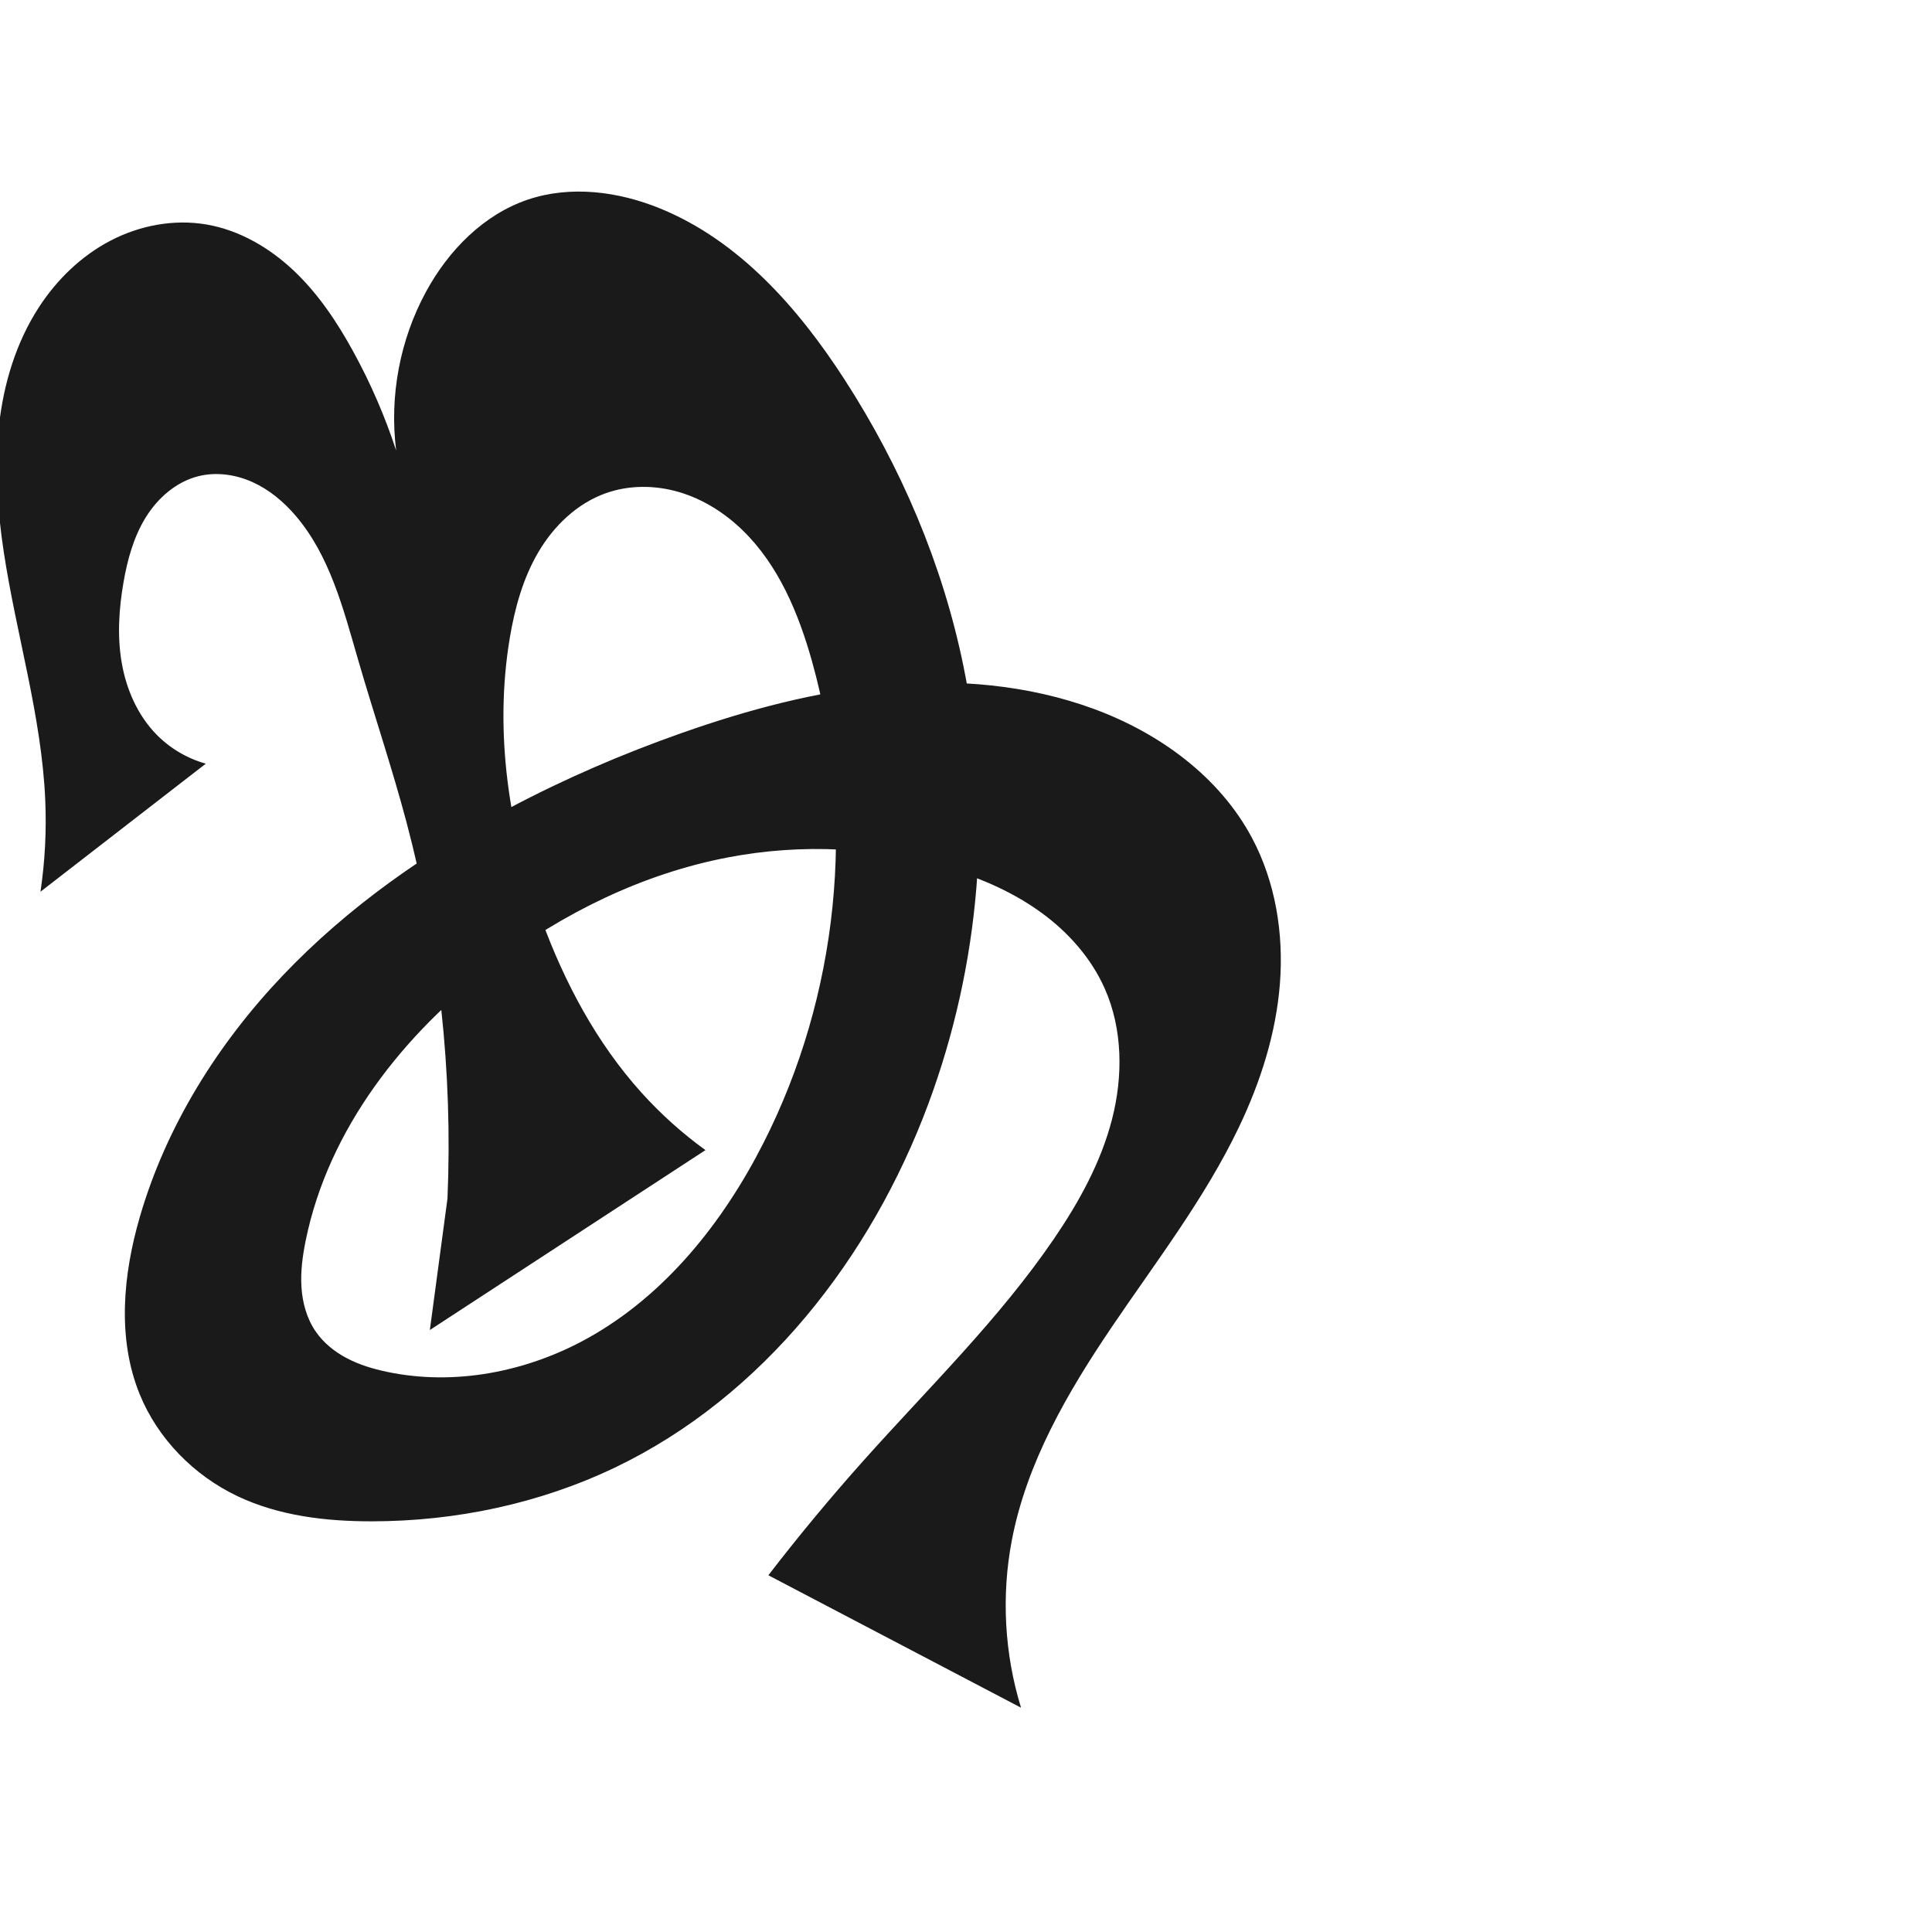 <?xml version="1.0" encoding="UTF-8" standalone="no"?>
<svg
   xmlns:dc="http://purl.org/dc/elements/1.1/"
   xmlns:cc="http://creativecommons.org/ns#"
   xmlns:rdf="http://www.w3.org/1999/02/22-rdf-syntax-ns#"
   xmlns:svg="http://www.w3.org/2000/svg"
   xmlns="http://www.w3.org/2000/svg"
   xmlns:sodipodi="http://sodipodi.sourceforge.net/DTD/sodipodi-0.dtd"
   xmlns:inkscape="http://www.inkscape.org/namespaces/inkscape"
   xml:space="preserve"
   width="1000"
   height="1000"
   version="1.1"
   style="clip-rule:evenodd;fill-rule:evenodd;image-rendering:optimizeQuality;shape-rendering:geometricPrecision;text-rendering:geometricPrecision"
   viewBox="0 0 1000 1000"
   id="svg10"
   sodipodi:docname="ങ്ക.svg"
   inkscape:version="1.0.1 (3bc2e813f5, 2020-09-07)"><sodipodi:namedview
   pagecolor="#ffffff"
   bordercolor="#666666"
   borderopacity="1"
   objecttolerance="10"
   gridtolerance="10"
   guidetolerance="10"
   inkscape:pageopacity="0"
   inkscape:pageshadow="2"
   inkscape:window-width="1920"
   inkscape:window-height="1015"
   id="namedview12"
   showgrid="false"
   inkscape:zoom="0.9588368"
   inkscape:cx="315.44364"
   inkscape:cy="505.33877"
   inkscape:window-x="1920"
   inkscape:window-y="0"
   inkscape:window-maximized="1"
   inkscape:current-layer="svg10"
   showguides="true"
   inkscape:guide-bbox="true"
   inkscape:document-rotation="0"
   inkscape:snap-to-guides="true"><sodipodi:guide
     position="0,1000"
     orientation="0,1"
     id="guide16"
     inkscape:label=""
     inkscape:locked="true"
     inkscape:color="rgb(0,0,255)" /><sodipodi:guide
     position="1763.312,2036.169"
     orientation="1000,0"
     id="guide18" /><sodipodi:guide
     position="0,200"
     orientation="0,1"
     id="guide20"
     inkscape:label="base"
     inkscape:locked="true"
     inkscape:color="rgb(0,0,255)" /><inkscape:grid
     type="xygrid"
     id="grid24"
     originx="-473.376"
     originy="-489.692" /><sodipodi:guide
     position="0,0"
     orientation="0,1"
     id="guide34"
     inkscape:label="bottom"
     inkscape:locked="true"
     inkscape:color="rgb(0,0,255)" /><sodipodi:guide
     position="225.051,1693.319"
     orientation="0,1"
     id="guide44"
     inkscape:label=""
     inkscape:locked="false"
     inkscape:color="rgb(0,0,255)" /><sodipodi:guide
     position="0,900"
     orientation="0,1"
     id="guide46"
     inkscape:label=""
     inkscape:locked="true"
     inkscape:color="rgb(0,0,255)" /><sodipodi:guide
     position="661.459,550.092"
     orientation="-1,0"
     id="guide841"
     inkscape:label=""
     inkscape:locked="false"
     inkscape:color="rgb(0,0,255)" /><sodipodi:guide
     position="0,1000"
     orientation="0,1000"
     id="guide860" /><sodipodi:guide
     position="1000,1000"
     orientation="1000,0"
     id="guide862" /><sodipodi:guide
     position="1000,0"
     orientation="0,-1000"
     id="guide864" /><sodipodi:guide
     position="1.143,802.938"
     orientation="-1000,0"
     id="guide866" /></sodipodi:namedview>
 <defs
   id="defs4"><inkscape:path-effect
   effect="spiro"
   id="path-effect1521"
   is_visible="true"
   lpeversion="1" /><inkscape:path-effect
   effect="spiro"
   id="path-effect858"
   is_visible="true"
   lpeversion="1" /><inkscape:path-effect
   effect="spiro"
   id="path-effect854"
   is_visible="true"
   lpeversion="1" />
  <style
   type="text/css"
   id="style2">
   <![CDATA[
    .fil0 {fill:#EF7F1A;fill-rule:nonzero}
   ]]>
  </style>
 <inkscape:path-effect
   effect="spiro"
   id="path-effect1214"
   is_visible="true"
   lpeversion="1" /><inkscape:path-effect
   effect="spiro"
   id="path-effect1195"
   is_visible="true"
   lpeversion="1" /><inkscape:path-effect
   effect="spiro"
   id="path-effect992"
   is_visible="true"
   lpeversion="1" /><inkscape:path-effect
   effect="spiro"
   id="path-effect287"
   is_visible="true"
   lpeversion="1" /><inkscape:path-effect
   effect="spiro"
   id="path-effect1032"
   is_visible="true"
   lpeversion="1" /><inkscape:path-effect
   effect="spiro"
   id="path-effect1218"
   is_visible="true"
   lpeversion="1" /><inkscape:path-effect
   effect="spiro"
   id="path-effect309"
   is_visible="true"
   lpeversion="1" /><inkscape:path-effect
   effect="spiro"
   id="path-effect1176"
   is_visible="true"
   lpeversion="1" /></defs>
 
<path
   id="path1164-3-3-2-0"
   style="display:inline;fill:#1a1a1a;fill-rule:nonzero;stroke:none;stroke-width:2.837;stroke-linecap:butt;stroke-linejoin:miter;stroke-miterlimit:4;stroke-dasharray:none;stroke-opacity:1"
   d="m 20.958,461.545 c 2.32,-15.666 3.148,-31.552 2.467,-47.374 C 21.555,370.666 8.4,328.504 1.913,285.445 -1.331,263.915 -2.904,242 -0.532,220.356 1.84,198.713 8.285,177.283 20.14,159.022 c 9.292,-14.313 21.948,-26.587 37.081,-34.473 15.133,-7.886 32.777,-11.231 49.598,-8.362 17.101,2.917 32.734,12.072 45.328,24.002 12.594,11.93 22.352,26.555 30.692,41.767 8.959,16.341 16.406,33.511 22.215,51.218 -3.568,-28.136 1.935,-57.351 15.494,-82.262 11.587,-21.288 29.738,-39.867 52.706,-47.607 22.201,-7.481 46.954,-4.204 68.631,4.682 40.731,16.697 71.364,51.489 95.258,88.46 29.23,45.228 50.741,95.611 61.536,148.369 15.4,75.264 8.551,154.76 -18.253,226.756 -29.597,79.497 -85.592,151.402 -162.11,188.018 -39.046,18.684 -82.455,27.802 -125.741,27.848 -23.796,0.025 -48.092,-2.788 -69.591,-12.989 -22.561,-10.706 -41.285,-29.69 -50.696,-52.822 -11.769,-28.927 -8.602,-61.938 0.131,-91.921 13.657,-46.892 40.321,-89.476 73.993,-124.854 33.671,-35.379 74.218,-63.764 117.367,-86.646 28.631,-15.183 58.483,-28.025 89.049,-38.794 34.292,-12.082 69.7,-21.598 105.91,-24.872 36.211,-3.274 73.347,-0.146 107.469,12.409 33.777,12.428 64.898,34.979 81.814,66.746 12.18,22.873 16.453,49.492 14.463,75.33 -1.99,25.837 -10.025,50.955 -21.197,74.337 -17.638,36.918 -42.875,69.563 -65.805,103.449 -22.93,33.886 -44.046,70.165 -51.749,110.348 -5.506,28.724 -3.861,58.791 4.746,86.742 L 397.705,815.353 c 15.764,-20.47 32.276,-40.364 49.493,-59.628 33.579,-37.573 70.001,-72.957 98.38,-114.597 12.962,-19.019 24.27,-39.509 30.005,-61.799 5.736,-22.29 5.56,-46.617 -3.771,-67.656 -6.982,-15.743 -18.816,-29.065 -32.729,-39.215 -13.913,-10.15 -29.866,-17.252 -46.297,-22.413 -37.366,-11.738 -77.676,-13.605 -116.14,-6.227 -43.97,8.434 -85.205,28.73 -120.912,55.74 -46.933,35.502 -85.768,84.883 -97.504,142.55 -1.616,7.942 -2.716,16.055 -2.192,24.143 0.524,8.088 2.748,16.191 7.326,22.88 4.088,5.973 9.92,10.623 16.337,13.97 6.417,3.347 13.422,5.442 20.503,6.939 35.113,7.422 72.57,0.064 103.942,-17.367 40.225,-22.351 70.185,-60.044 91.021,-101.074 38.688,-76.181 48.208,-166.928 25.16,-249.202 -6.98,-24.915 -17.312,-49.77 -35.842,-67.829 -9.265,-9.03 -20.507,-16.172 -32.912,-19.846 -12.405,-3.674 -25.986,-3.762 -38.162,0.611 -14.785,5.309 -26.773,16.892 -34.741,30.431 -7.968,13.539 -12.213,28.967 -14.805,44.461 -8.174,48.865 -0.48,99.518 16.539,146.047 11.869,32.448 28.427,63.52 51.549,89.194 9.973,11.074 21.119,21.091 33.191,29.829 l -142.65,93.118 9.12,-68.028 c 2.793,-65.454 -4.368,-131.323 -21.163,-194.648 -7.549,-28.463 -17.019,-56.378 -25.216,-84.662 -7.576,-26.141 -14.577,-53.598 -32.304,-74.249 -6.199,-7.221 -13.687,-13.475 -22.374,-17.363 -8.687,-3.888 -18.634,-5.297 -27.867,-2.988 -11.523,2.882 -21.111,11.335 -27.334,21.452 -6.224,10.117 -9.402,21.818 -11.435,33.521 -2.388,13.749 -3.292,27.898 -0.907,41.648 2.385,13.75 8.229,27.128 17.992,37.099 6.994,7.142 15.895,12.399 25.527,15.075 z"
   sodipodi:nodetypes="csaaacaaaaaacaaaaaaaaaaccaaaaaaaaaaaaaaascccaaaaaacc"
   inkscape:path-effect="#path-effect1521"
   inkscape:original-d="m 20.958419,461.54465 c 0,0 4.865626,-29.58618 2.467466,-47.37388 -7.999302,-59.33266 -47.705398,-182.61278 -3.285567,-255.14923 16.830859,-27.48436 54.710577,-46.9204 86.678882,-42.83439 33.23666,4.24811 56.18712,38.76133 76.01967,65.76857 11.01474,14.99947 16.47988,46.79073 22.21454,51.21805 2.45683,-22.67433 1.84343,-57.92593 15.4936,-82.2618 11.58172,-20.64817 30.33431,-39.86237 52.70641,-47.60657 21.66868,-7.500711 47.58542,-4.421725 68.631,4.68192 39.77109,17.20372 70.51368,52.88772 95.2582,88.4604 30.57413,43.95334 53.19545,95.48136 61.5361,148.36903 11.81274,74.90403 10.99193,156.7924 -18.25311,226.75582 -31.91453,76.34963 -99.33992,150.60557 -162.10996,188.01751 -37.52018,22.03004 -82.81781,27.13028 -125.74113,27.84779 -23.59414,0.39439 -48.82807,-1.77453 -69.59054,-12.98876 C 101.51143,762.85135 81.379195,744.27539 72.288055,721.62744 60.873874,693.19231 61.38338,658.29033 72.418698,629.70604 106.65987,541.01265 186.57185,473.68693 263.77832,418.20599 c 26.29274,-18.89409 57.55819,-31.26788 89.04865,-38.7941 69.2961,-16.56174 145.59317,-34.40016 213.37954,-12.46285 33.48578,10.83679 67.43844,34.6201 81.81432,66.74592 20.39801,45.58351 6.77181,101.58802 -6.73329,149.6666 -21.9935,78.29759 -99.48632,134.50125 -117.55417,213.79676 -6.4332,28.23375 4.6733,82.36417 4.74617,86.74244 L 397.70459,815.35343 c 56.39415,-44.58726 32.83058,-39.89005 49.49274,-59.62843 32.47468,-38.47019 76.27007,-69.36736 98.37966,-114.59708 19.33602,-39.5558 41.50776,-88.1604 26.2342,-129.45522 -11.58822,-31.33083 -47.73831,-49.92455 -79.02624,-61.62807 -36.31183,-13.58275 -78.06317,-13.51805 -116.1404,-6.22658 -43.58852,8.34685 -87.00858,27.1013 -120.91187,55.74038 -43.97807,37.14954 -83.50836,86.70799 -97.50422,142.54952 -3.83325,15.29412 -3.5286,33.84786 5.13418,47.02209 7.75778,11.79797 22.93668,18.4457 36.84023,20.90871 34.58909,6.12746 73.14188,-0.47622 103.94197,-17.36718 39.75367,-21.80114 72.6635,-59.61735 91.02131,-101.07376 33.80495,-76.33981 57.16305,-172.0897 25.16029,-249.20239 -17.61725,-42.44989 -61.48205,-93.99872 -106.91631,-87.06406 -29.58983,4.5163 -42.55157,45.78809 -49.54583,74.89196 -11.4482,47.63721 1.20175,99.51611 16.53922,146.04704 10.75005,32.61363 35.10129,74.59698 51.54901,89.19424 13.91088,12.34595 15.5517,26.7465 33.19117,29.829 L 222.494,688.4113 c 8.28968,-20.16068 5.29593,-37.82258 9.1195,-68.02844 2.30686,-62.54763 -8.26768,-130.6692 -21.16252,-194.6475 -5.81779,-28.86517 -15.12085,-57.00036 -25.21567,-84.66151 -9.2532,-25.355 -12.97722,-55.4086 -32.30439,-74.24892 -12.93833,-12.61243 -32.90503,-25.44574 -50.24046,-20.35094 -21.513013,6.32258 -34.307888,32.99837 -38.768997,54.97298 -5.343839,26.32278 1.358671,56.97279 17.085259,78.74709 5.785858,8.01083 25.526558,15.0745 25.526558,15.0745 z" /></svg>
